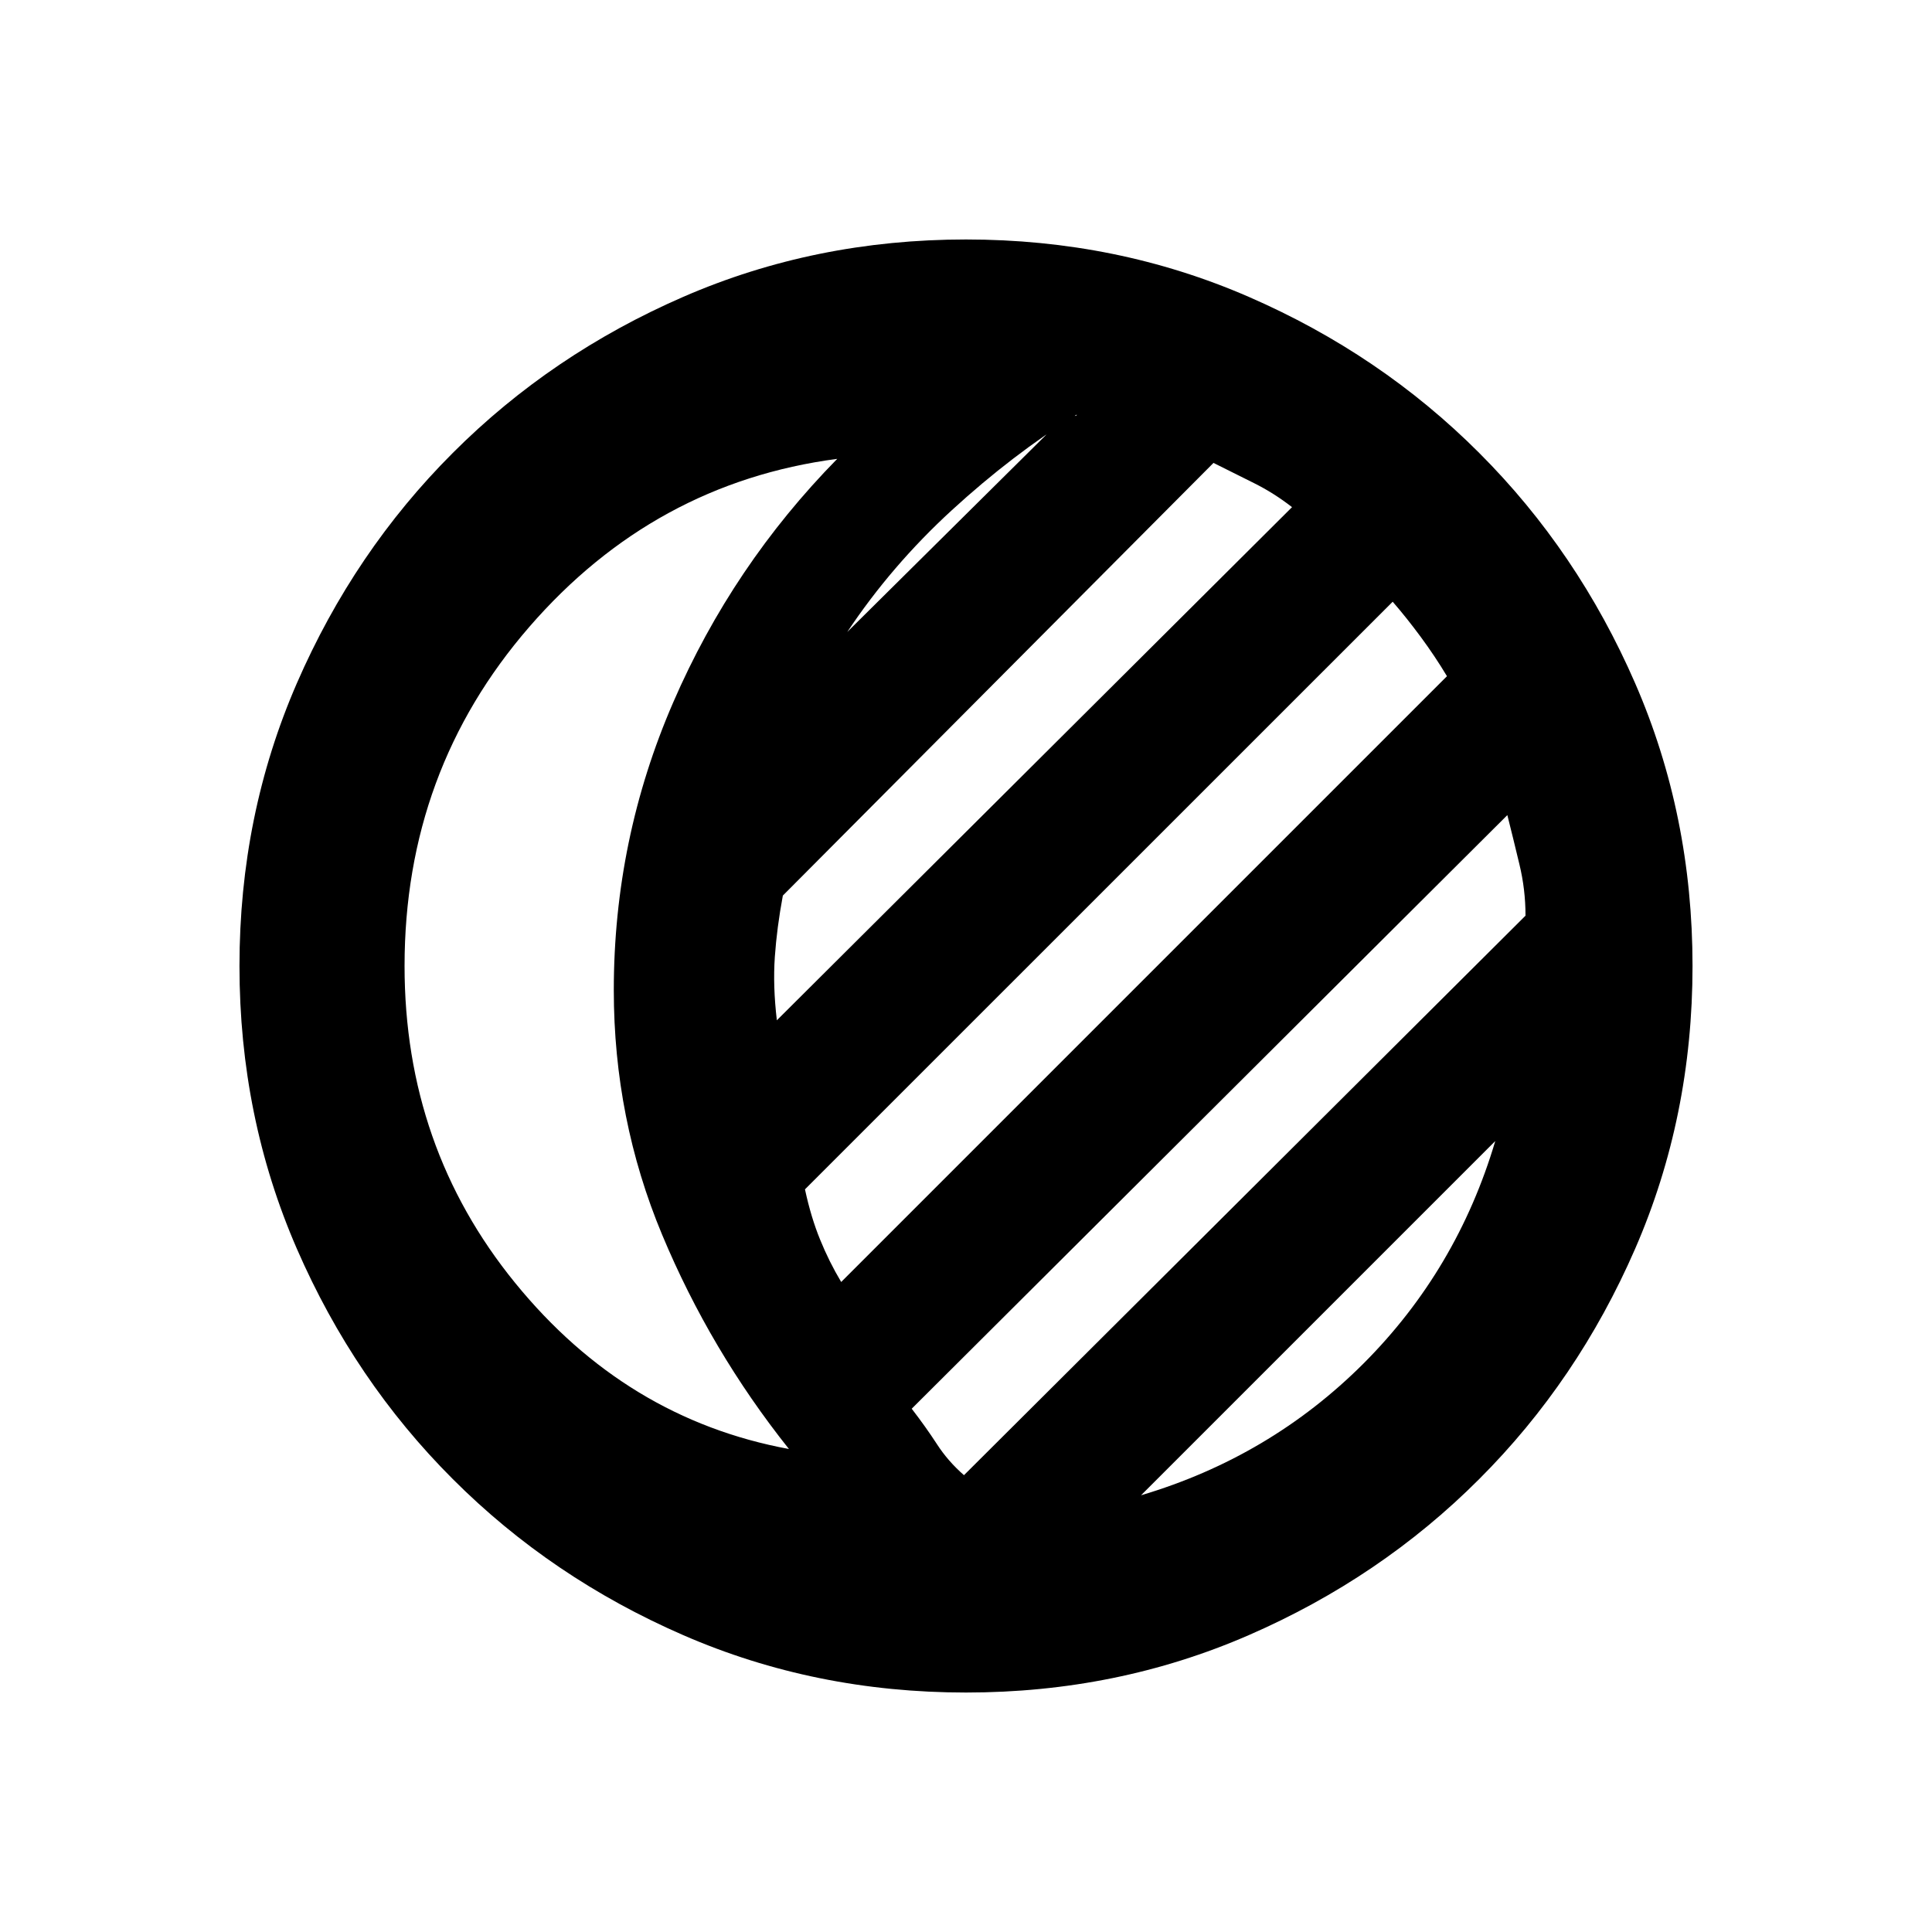 <svg xmlns="http://www.w3.org/2000/svg" height="20" width="20"><path d="M10 17.521q-1.562 0-2.927-.594t-2.385-1.615q-1.021-1.02-1.615-2.385-.594-1.365-.594-2.927t.594-2.927q.594-1.365 1.615-2.385 1.02-1.021 2.385-1.615Q8.438 2.479 10 2.479t2.927.594q1.365.594 2.385 1.615 1.021 1.02 1.615 2.385.594 1.365.594 2.927t-.594 2.927q-.594 1.365-1.615 2.385-1.02 1.021-2.385 1.615-1.365.594-2.927.594ZM8.167 15q-.813-1.021-1.313-2.219t-.5-2.531q0-1.562.615-2.979.614-1.417 1.698-2.521Q6.771 5 5.479 6.49 4.188 7.979 4.188 10q0 1.875 1.145 3.281Q6.479 14.688 8.167 15Zm3.645.479q1.334-.396 2.303-1.364.968-.969 1.364-2.303Zm-1.833-.208 5.813-5.792q0-.271-.063-.531-.062-.26-.125-.51l-6.166 6.145q.145.188.26.365.114.177.281.323Zm-1.271-2L14.979 7q-.125-.208-.271-.406-.146-.198-.291-.365l-6.084 6.083q.063.292.157.521.093.229.218.438Zm-.666-2.709 5.333-5.312q-.187-.146-.396-.25l-.417-.208-4.458 4.479q-.062.333-.083.635-.021.302.021.656Zm.729-4.02 2.291-2.271q0 .021.042.031.042.01.042-.01-.667.416-1.292.989T8.771 6.542Z"/></svg>